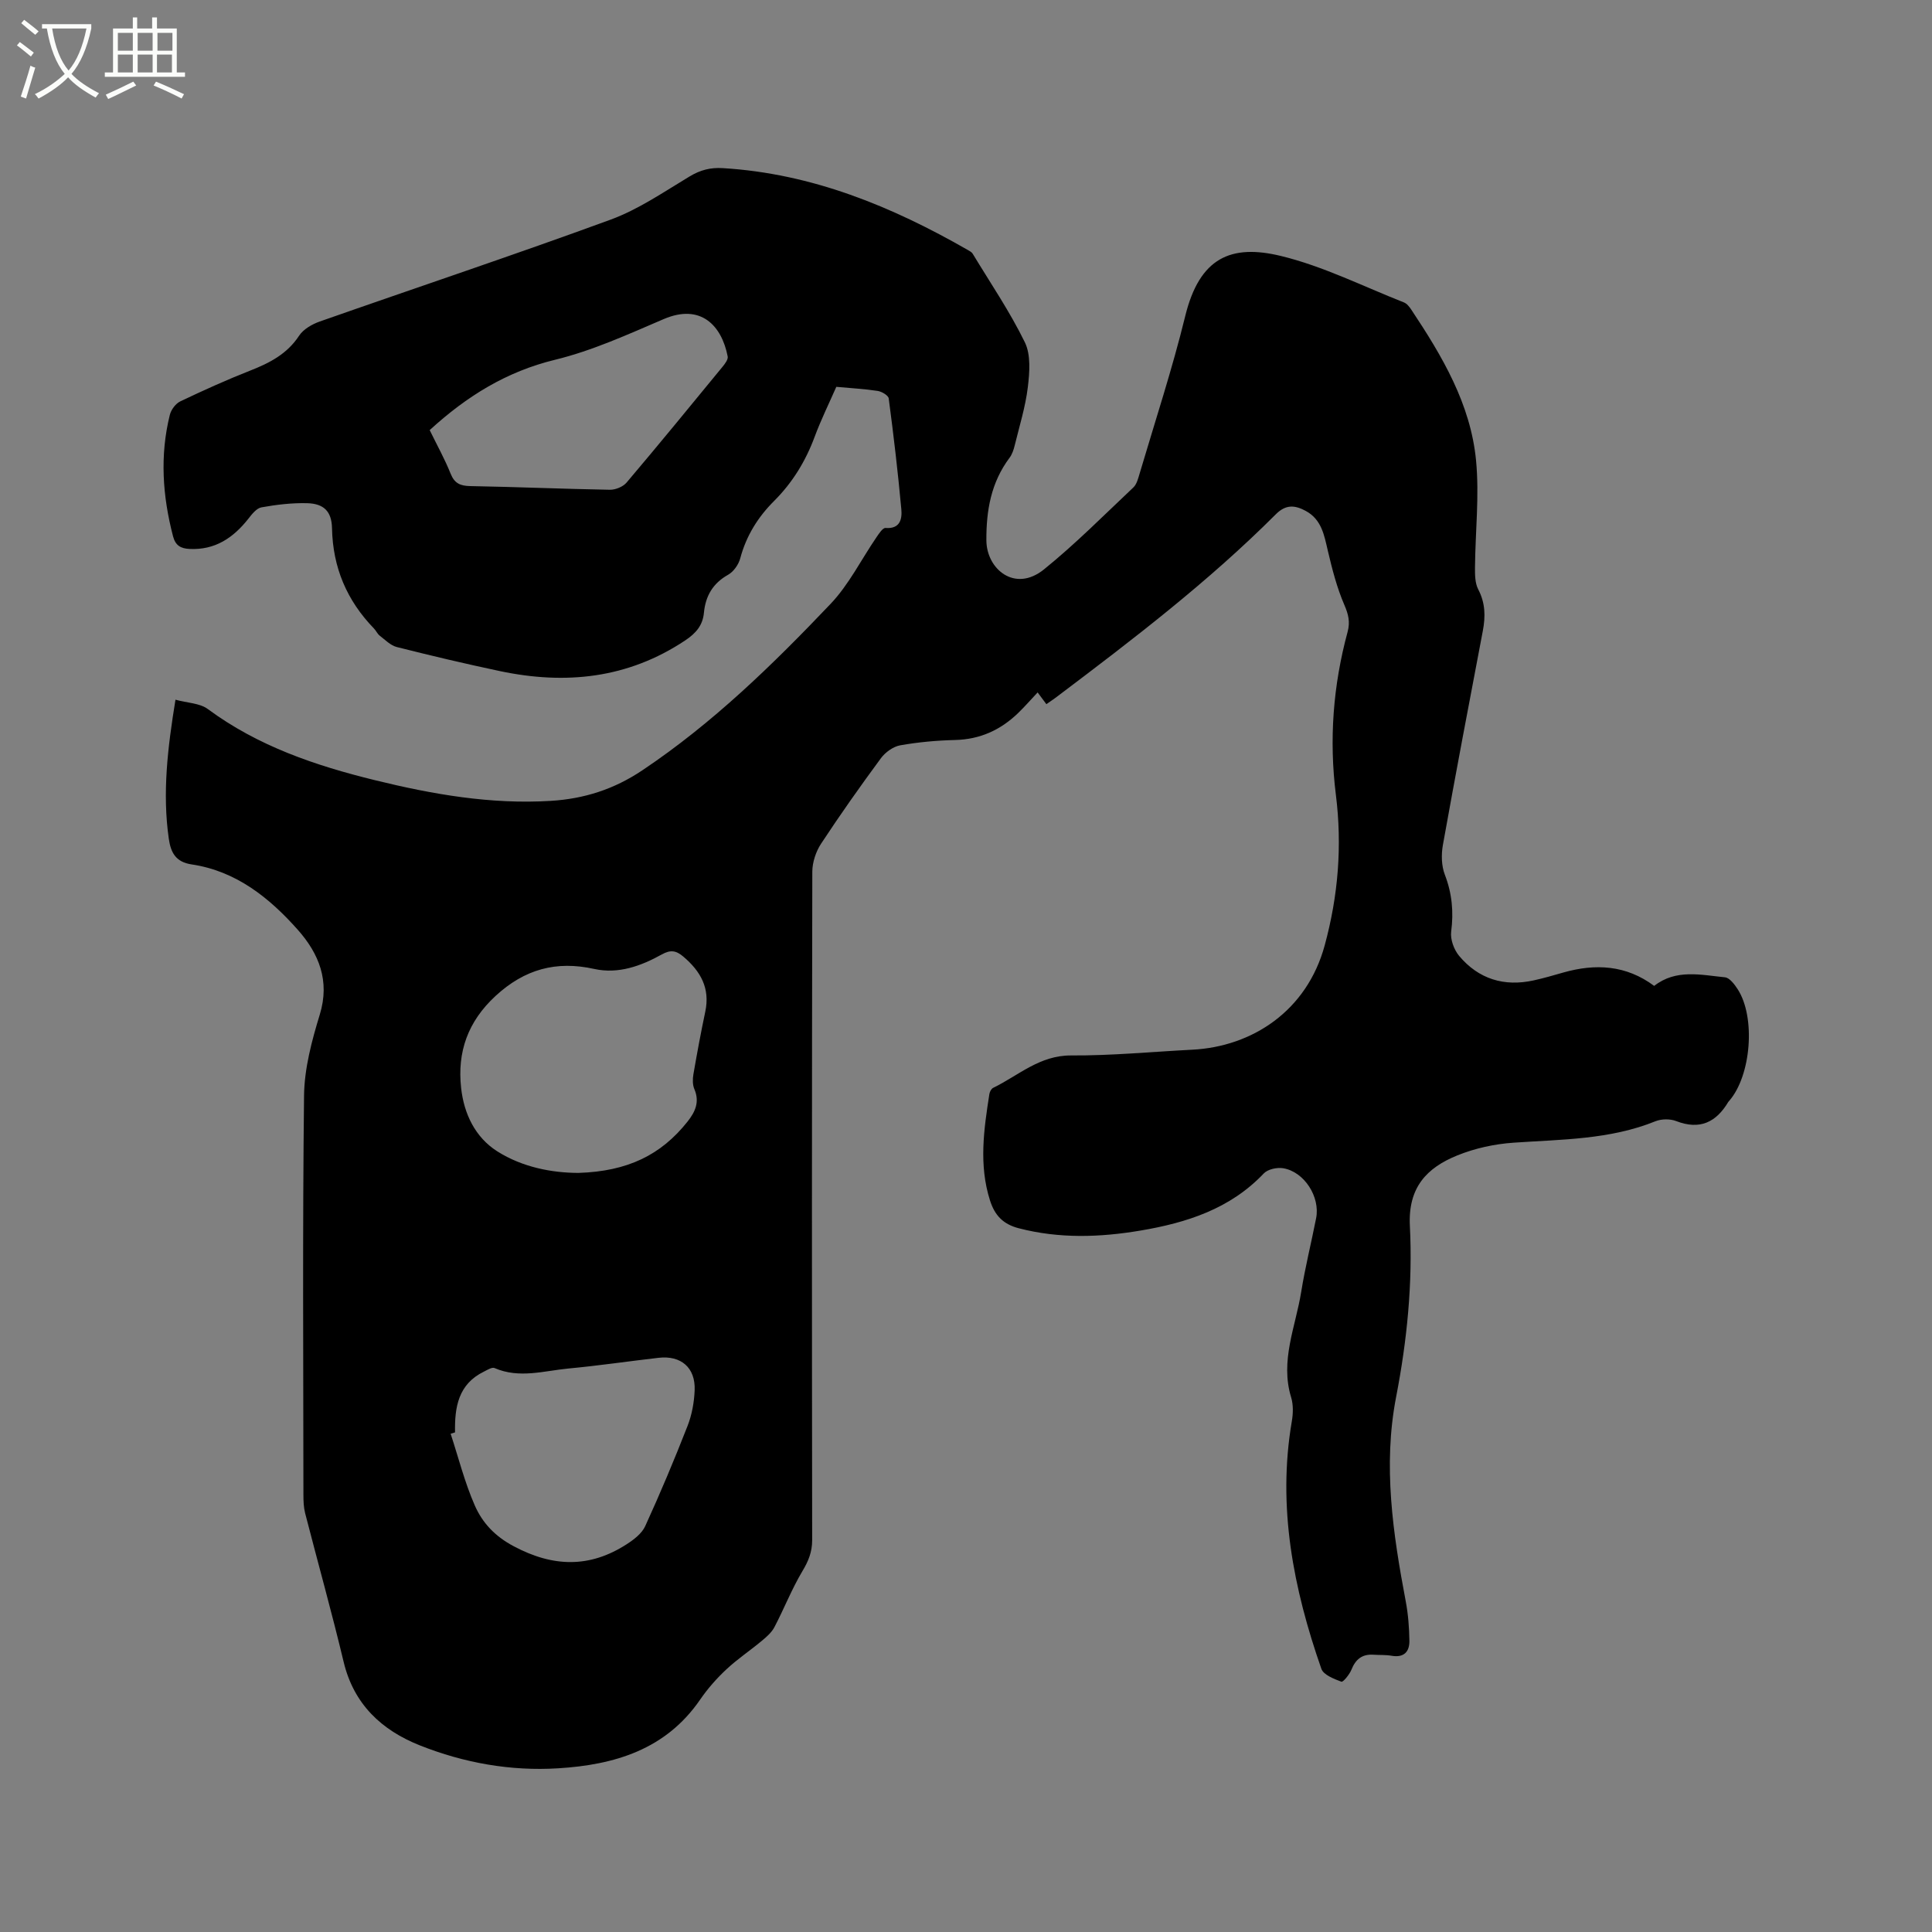 <svg enable-background="new 0 0 400 400" viewBox="0 0 400 400" xmlns="http://www.w3.org/2000/svg"><rect x="0" y="0" width="400" height="400" fill="#808080" stroke="none"/><path d="m6.4 11.7c-1-.8-1.9-1.6-2.9-2.3l.6-.7c.9.7 1.9 1.4 2.9 2.2zm-2.1 8.3c.7-2.1 1.4-4.2 2-6.4.2.1.6.3 1 .4-.7 2.3-1.3 4.4-1.9 6.4zm3-12.8c-1.1-.9-2.1-1.7-2.9-2.4l.6-.7c1 .8 2 1.5 3 2.4zm1.4-1.3v-.9h10.2v.9c-.9 4.2-2.3 7.3-4.1 9.4 1.3 1.4 3.2 2.7 5.7 4-.2.2-.4.5-.7.9-2.5-1.4-4.4-2.7-5.7-4.2-1.4 1.5-3.5 3-6.1 4.4 0 0 0 0-.1-.1-.3-.4-.5-.7-.7-.8 2.7-1.3 4.7-2.8 6.2-4.2-1.8-2.2-3-5.3-3.7-9.4zm9.2 0h-7.1c.6 3.8 1.7 6.7 3.4 8.7 1.7-2 2.9-4.8 3.7-8.7z" fill="#fbfcfa"/><path d="m31.6 3.6h.9v2.3h4.1v9.1h1.7v.9h-16.6v-.9h1.7v-9.1h4.1v-2.3h.9v2.3h3.1v-2.3zm-4 13.3.6.8c-1.9.9-3.8 1.9-5.8 2.8-.2-.3-.3-.6-.5-.9 2-.9 3.9-1.8 5.7-2.7zm-3.2-10.1v3.7h3.1v-3.7zm0 4.5v3.7h3.1v-3.7zm4.1-4.5v3.7h3.1v-3.7zm0 4.5v3.7h3.1v-3.7zm9.1 9.1c-2.1-1.1-4.1-2-5.8-2.7l.5-.8c2.2.9 4.1 1.8 5.8 2.6zm-1.9-13.6h-3.1v3.7h3.1zm-3.2 4.5v3.7h3.1v-3.7z" fill="#fbfcfa"/><path d="m216.64 145.79c-.62-.83-1.17-1.58-1.81-2.43-1.41 1.5-2.66 2.93-4.01 4.24-3.64 3.53-7.91 5.49-13.09 5.61-3.8.09-7.62.44-11.35 1.1-1.46.26-3.07 1.43-3.98 2.65-4.28 5.8-8.44 11.69-12.4 17.71-1.08 1.64-1.81 3.85-1.82 5.8-.1 46.13-.09 92.26-.03 138.39 0 2.46-.77 4.35-2.02 6.43-2.21 3.7-3.79 7.77-5.8 11.6-.59 1.12-1.66 2.04-2.66 2.87-2.4 2-5.03 3.75-7.3 5.88-2 1.87-3.86 3.98-5.41 6.24-7.12 10.37-17.74 13.51-29.41 14.23-9.86.61-19.49-1.12-28.63-4.75-7.92-3.15-13.68-8.51-15.78-17.31-2.46-10.29-5.32-20.49-7.96-30.74-.31-1.21-.36-2.52-.36-3.78-.02-27.57-.19-55.15.13-82.72.07-5.61 1.6-11.34 3.26-16.76 2.14-6.99-.21-12.64-4.53-17.52-5.9-6.65-12.79-12.19-21.99-13.56-3.32-.49-4.33-2.46-4.74-5.31-1.36-9.46-.25-18.79 1.38-28.79 2.46.67 5.03.7 6.71 1.94 10.37 7.67 22.24 11.69 34.55 14.71 11.97 2.94 24.06 5.06 36.47 4.29 6.88-.43 13.05-2.38 18.95-6.34 14.56-9.75 26.97-21.85 38.94-34.43 3.81-4 6.36-9.21 9.53-13.83.51-.75 1.29-1.95 1.86-1.9 3.07.24 3.45-1.92 3.27-3.88-.7-7.66-1.6-15.31-2.61-22.94-.08-.62-1.43-1.42-2.27-1.55-2.71-.42-5.46-.56-8.58-.85-1.49 3.4-3.17 6.8-4.48 10.33-1.87 5.05-4.6 9.51-8.41 13.31-3.36 3.35-5.76 7.22-7 11.86-.34 1.29-1.37 2.76-2.5 3.4-3.18 1.78-4.69 4.41-5.02 7.88-.25 2.62-1.66 4.24-3.86 5.71-11.88 7.92-24.8 9.23-38.4 6.36-7.14-1.51-14.25-3.19-21.33-4.98-1.3-.33-2.41-1.49-3.53-2.35-.49-.38-.75-1.03-1.19-1.48-5.61-5.79-8.53-12.63-8.69-20.76-.07-3.52-1.72-5.1-5.15-5.19-3.15-.08-6.34.3-9.45.86-1.03.18-1.99 1.42-2.73 2.37-3.13 3.96-6.9 6.51-12.19 6.24-1.81-.09-2.89-.71-3.39-2.6-2.18-8.34-2.76-16.73-.67-25.15.26-1.07 1.2-2.34 2.17-2.8 4.76-2.27 9.58-4.45 14.49-6.38 4.02-1.58 7.62-3.43 10.11-7.22.88-1.34 2.67-2.37 4.26-2.93 20.07-7.05 40.27-13.78 60.24-21.1 5.78-2.12 11.03-5.75 16.36-8.95 2.21-1.33 4.32-1.87 6.86-1.71 18.45 1.11 34.97 7.91 50.75 16.96.36.21.79.43.99.77 3.67 6.07 7.69 11.97 10.79 18.32 1.27 2.6.99 6.23.62 9.3-.49 4.07-1.74 8.06-2.72 12.07-.22.89-.53 1.85-1.08 2.57-3.81 5.1-4.82 10.87-4.78 17.1.04 5.91 5.89 10.86 11.92 5.99 6.5-5.25 12.42-11.23 18.51-16.97.7-.66.99-1.85 1.29-2.85 3.21-10.86 6.76-21.64 9.45-32.63 2.97-12.14 9.51-14.94 19.79-12.45 8.76 2.12 17.02 6.29 25.48 9.62.62.24 1.15.92 1.54 1.51 6.38 9.59 12.28 19.53 13.4 31.21.7 7.31-.15 14.76-.22 22.15-.01 1.52 0 3.26.67 4.54 1.48 2.82 1.52 5.61.95 8.61-2.81 14.77-5.62 29.54-8.27 44.34-.35 1.97-.3 4.29.41 6.13 1.49 3.88 1.84 7.67 1.31 11.78-.21 1.6.58 3.75 1.65 5.03 4.02 4.79 9.31 6.42 15.43 5.07 2.07-.45 4.1-1.05 6.14-1.63 6.66-1.89 12.99-1.56 18.81 2.77 4.53-3.55 9.67-2.27 14.65-1.78.96.09 1.99 1.47 2.64 2.47 3.75 5.8 2.79 17.85-1.73 23.08-.07.08-.15.15-.21.24-2.52 4.24-5.91 5.87-10.79 3.98-1.25-.49-3.04-.47-4.29.03-9.46 3.83-19.45 3.75-29.37 4.44-3.94.27-8 1.15-11.65 2.63-6.34 2.57-10.24 6.63-9.83 14.62.6 11.83-.58 23.68-2.85 35.4-2.75 14.21-.66 28.28 1.99 42.29.51 2.69.72 5.46.76 8.2.03 2.25-1.13 3.53-3.67 3.09-1.24-.22-2.53-.13-3.79-.22-2.33-.15-3.68.95-4.54 3.1-.4 1-1.73 2.62-2.08 2.49-1.54-.58-3.71-1.41-4.15-2.68-5.79-16.59-9.13-33.51-6.12-51.19.28-1.62.34-3.45-.13-4.99-2.33-7.6.92-14.63 2.08-21.85.82-5.12 2.09-10.16 3.09-15.26.87-4.41-2.45-9.61-6.82-10.34-1.28-.21-3.19.2-4.02 1.08-6.96 7.34-15.97 10.21-25.49 11.82-8.4 1.42-16.82 1.71-25.23-.47-3.27-.85-4.98-2.68-5.96-5.76-2.34-7.35-1.28-14.68-.13-22.03.07-.46.39-1.09.78-1.28 5.24-2.55 9.62-6.75 16.15-6.71 8.35.05 16.71-.76 25.07-1.19 12.41-.63 23.74-8.02 27.43-21.62 2.8-10.29 3.63-20.61 2.31-31.15-1.43-11.39-.58-22.64 2.42-33.71.57-2.1.17-3.67-.68-5.64-1.53-3.55-2.51-7.37-3.4-11.16-.76-3.25-1.29-6.49-4.58-8.27-2.22-1.2-4.1-1.41-6.21.71-13.9 13.91-29.49 25.83-45.15 37.64-.7.55-1.49 1.06-2.34 1.66zm-96.9 97.05c10.19-.32 17.11-3.7 22.61-10.63 1.6-2.02 2.54-4.08 1.41-6.72-.38-.89-.37-2.07-.2-3.06.75-4.34 1.55-8.67 2.46-12.97 1.03-4.86-.96-8.37-4.55-11.41-1.51-1.28-2.65-1.44-4.44-.45-4.32 2.4-9 4.11-14 3.01-7.88-1.75-14.42.05-20.42 5.58-5.75 5.3-7.97 11.6-7.14 19.07.59 5.35 2.91 10.2 7.48 13.11 5.26 3.33 11.38 4.45 16.79 4.47zm-25.53 53.72c-.3.09-.6.18-.91.28 1.63 4.97 2.91 10.09 5 14.85 1.58 3.6 4.16 6.38 8.07 8.45 8.12 4.32 15.69 4.53 23.36-.41 1.49-.96 3.15-2.22 3.85-3.75 3.12-6.82 6.03-13.75 8.76-20.73.91-2.32 1.38-4.91 1.48-7.41.19-4.68-2.82-7.26-7.48-6.72-6.2.71-12.38 1.63-18.6 2.21-5.09.48-10.22 2.14-15.35-.09-.53-.23-1.5.39-2.2.74-5.32 2.59-6.08 7.38-5.98 12.58zm-5.25-207.51c1.53 3.13 3.13 6 4.34 9.03.82 2.03 2.02 2.52 4.08 2.56 9.63.17 19.25.59 28.88.76 1.16.02 2.71-.61 3.45-1.47 6.72-7.93 13.29-15.96 19.88-23.99.5-.61 1.19-1.51 1.07-2.14-1.24-6.39-5.56-11.02-13.24-7.74-7.36 3.15-14.76 6.54-22.48 8.42-10.08 2.45-18.28 7.53-25.98 14.57z"/></svg>